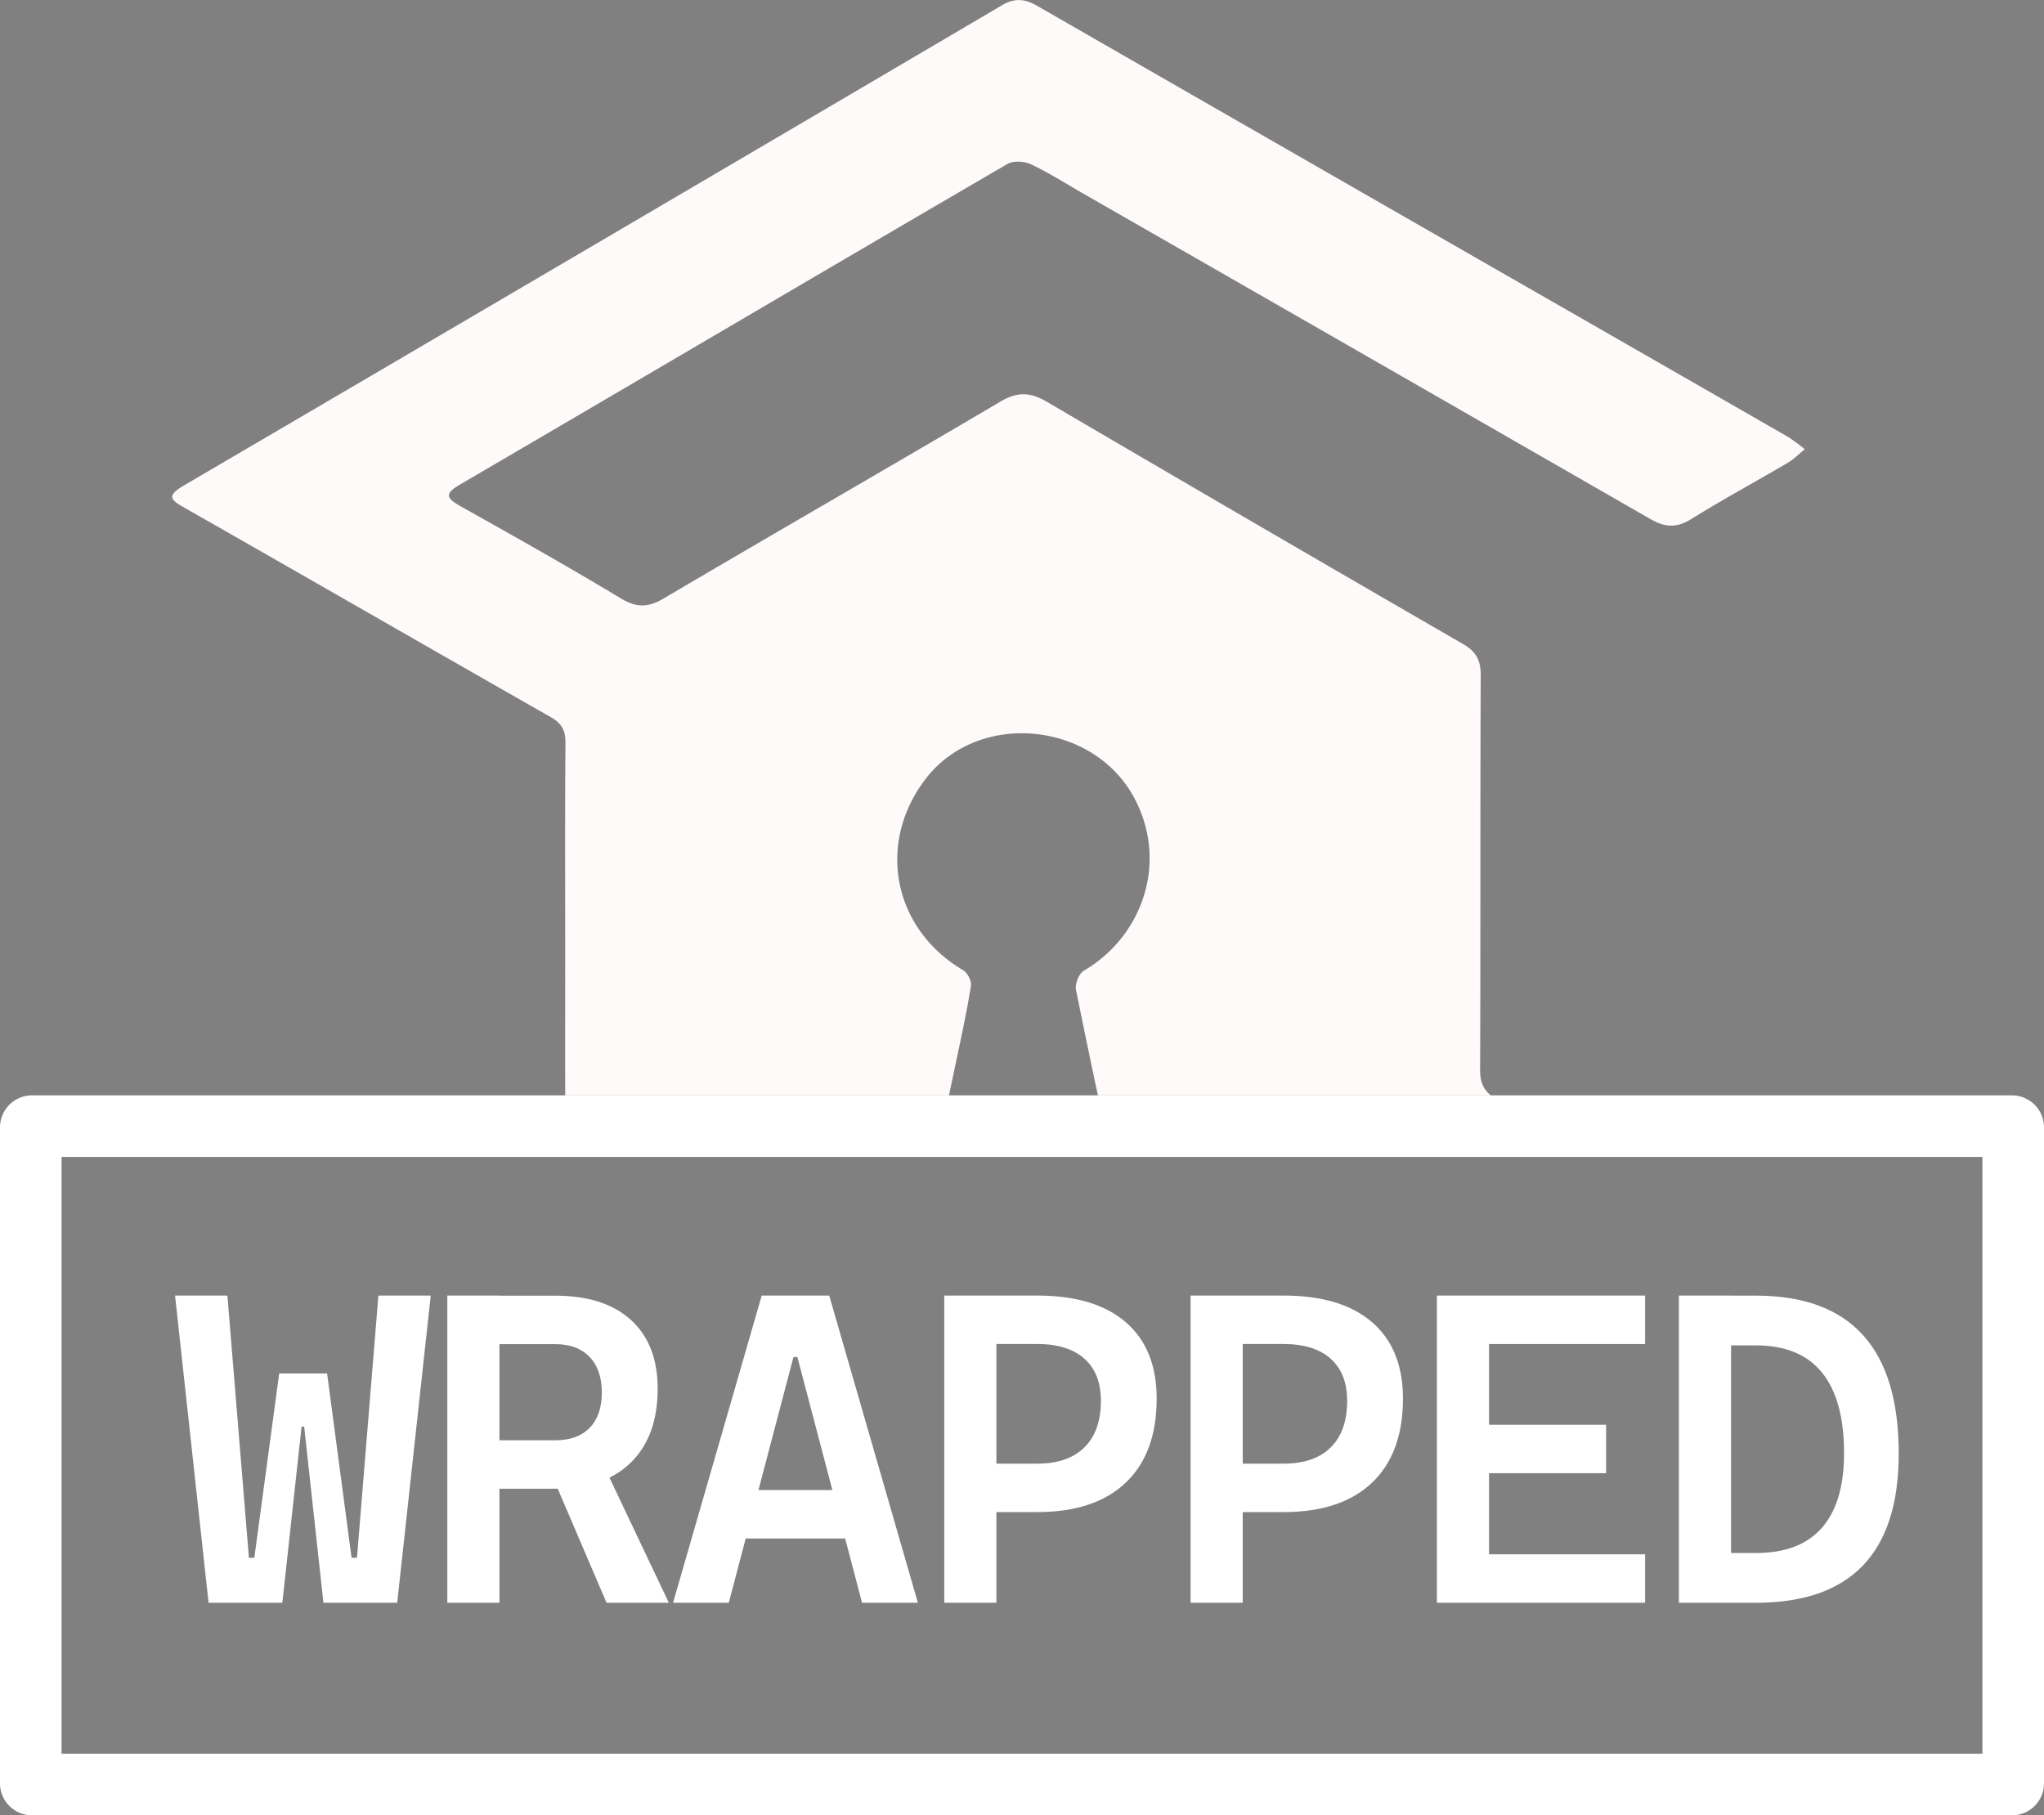 <svg xmlns="http://www.w3.org/2000/svg" viewBox="0 0 830.09 737.25"><rect x="0" y="0" width="830.09" height="737.25" fill="#808080" stroke="none"/><defs><style>.a{fill:#0a0a0a;}.b{fill:snow;}.c,.d{fill:#fff;}.d{opacity:0;}</style></defs><path class="a" d="M90.66,460.35" transform="translate(-102.91 -15.69)"/><path class="b" d="M177.88,221.92c49.6,28.25,99.07,56.74,148.67,85,4.29,2.44,6,5.2,6,10.19-.22,28.79-.11,57.58-.1,86.37,0,19-.05,38,0,57.07H488.3q1.49-7.11,3-14.22c2.11-10.07,4.32-20.12,5.92-30.27.31-1.95-1.38-5.29-3.13-6.32-28.33-16.68-35.34-51.08-15.55-77.36,21.5-28.56,68.86-23.79,85.3,7.92,13.67,26.35,2.56,56-20.79,69.64-2,1.15-3.64,5.42-3.16,7.78q4.33,21.43,8.89,42.83H708.37C705.21,458,704,455,704,450.33c.21-53.5,0-107,.25-160.49,0-6-1.86-9.52-7.11-12.55q-84.71-48.95-169.08-98.42c-6.93-4.08-12.17-4.07-19,0-45.44,26.81-91.19,53.09-136.64,79.88-6.38,3.76-11,3.8-17.48-.09-21.34-12.89-43.1-25.08-64.84-37.29-5.71-3.21-7.11-5-.3-8.94,74.1-43.3,148-86.88,222.18-130.12,2.43-1.42,6.93-1.17,9.61.1,7.36,3.47,14.26,7.89,21.33,11.95q115.17,66,230.29,132.16c5.88,3.38,10.58,3.66,16.5,0,12.81-8,26.12-15.15,39.14-22.82,2.54-1.49,4.66-3.68,7-5.56a70.93,70.93,0,0,0-6.78-5q-58-33.34-116-66.57Q618.42,72.28,524,18c-4.78-2.75-9-3.23-14.05-.24Q343.74,115.56,177.35,213C170.31,217.16,172.35,218.77,177.88,221.92Z" transform="translate(-102.91 -15.69)"/><path class="c" d="M187.61,666.61,174,541.85h21.26L204,648.34h2.2l10.1-74.86h19.5L228.9,595.1h-3.51l-7.82,71.51Zm46.65,0-7.82-71.51h-3.51l-6.68-21.62h19.5l9.93,74.86h2.2l8.7-106.49h21.26L264.22,666.61Z" transform="translate(-102.91 -15.69)"/><path class="c" d="M284.57,666.61V541.85h21.17V666.61Zm19.94-46.3V600.63h23.9q9,0,13.92-5t5-14.19q0-9.48-5-14.67t-13.92-5.19H304.86l-2.11-19.68h25.66q19.84,0,30.7,9.84T370,579.63q0,19.33-10.86,30t-30.7,10.67Zm44.72,46.3L324.1,607.92h22.58l27.85,58.69Z" transform="translate(-102.91 -15.69)"/><path class="c" d="M376.25,666.61l36-124.76h27.42l36,124.76H453l-26.27-99.8h-1.58l-26.27,99.8Zm17.66-26.09V620.84h63.26v19.68Z" transform="translate(-102.91 -15.69)"/><path class="c" d="M486.39,666.61V541.85h21.17V666.61Zm19.07-36.81V610.12h18.62q12.57,0,19.24-6.63T550,584.64q0-11.16-6.68-17.13t-19.24-6H505.81V541.85h18.27q23.46,0,36,10.81t12.57,31q0,22.23-12.57,34.18t-36,11.95Z" transform="translate(-102.91 -15.69)"/><path class="c" d="M586.42,666.61V541.85H607.6V666.61Zm19.07-36.81V610.12h18.62q12.57,0,19.24-6.63T650,584.64q0-11.16-6.68-17.13t-19.24-6H605.84V541.85h18.27q23.46,0,36,10.81t12.56,31q0,22.23-12.56,34.18t-36,11.95Z" transform="translate(-102.91 -15.69)"/><path class="c" d="M686.46,666.61V541.85h21.17V666.61Zm0-105.08V541.85H771v19.68Zm0,52.46V594.31h68.7V614Zm0,52.62V646.93H771v19.68Z" transform="translate(-102.91 -15.69)"/><path class="c" d="M784.73,666.61V541.85h21.18V666.61Zm19.95,0v-20.2h11.24q17.93,0,26.89-10.24t9-30.18q0-21.87-9-32.9t-26.89-11H805l-2.11-20.21h13Q874,541.85,874,606q0,60.63-58.08,60.62Z" transform="translate(-102.91 -15.69)"/><rect class="d" x="12.5" y="457.36" width="805.09" height="267.4" rx="0.5"/><path class="c" d="M908,485.55V727.94H127.91V485.55H908m12-25H115.91a13,13,0,0,0-13,13V739.94a13,13,0,0,0,13,13H920a13,13,0,0,0,13-13V473.55a13,13,0,0,0-13-13Z" transform="translate(-102.91 -15.69)"/></svg>